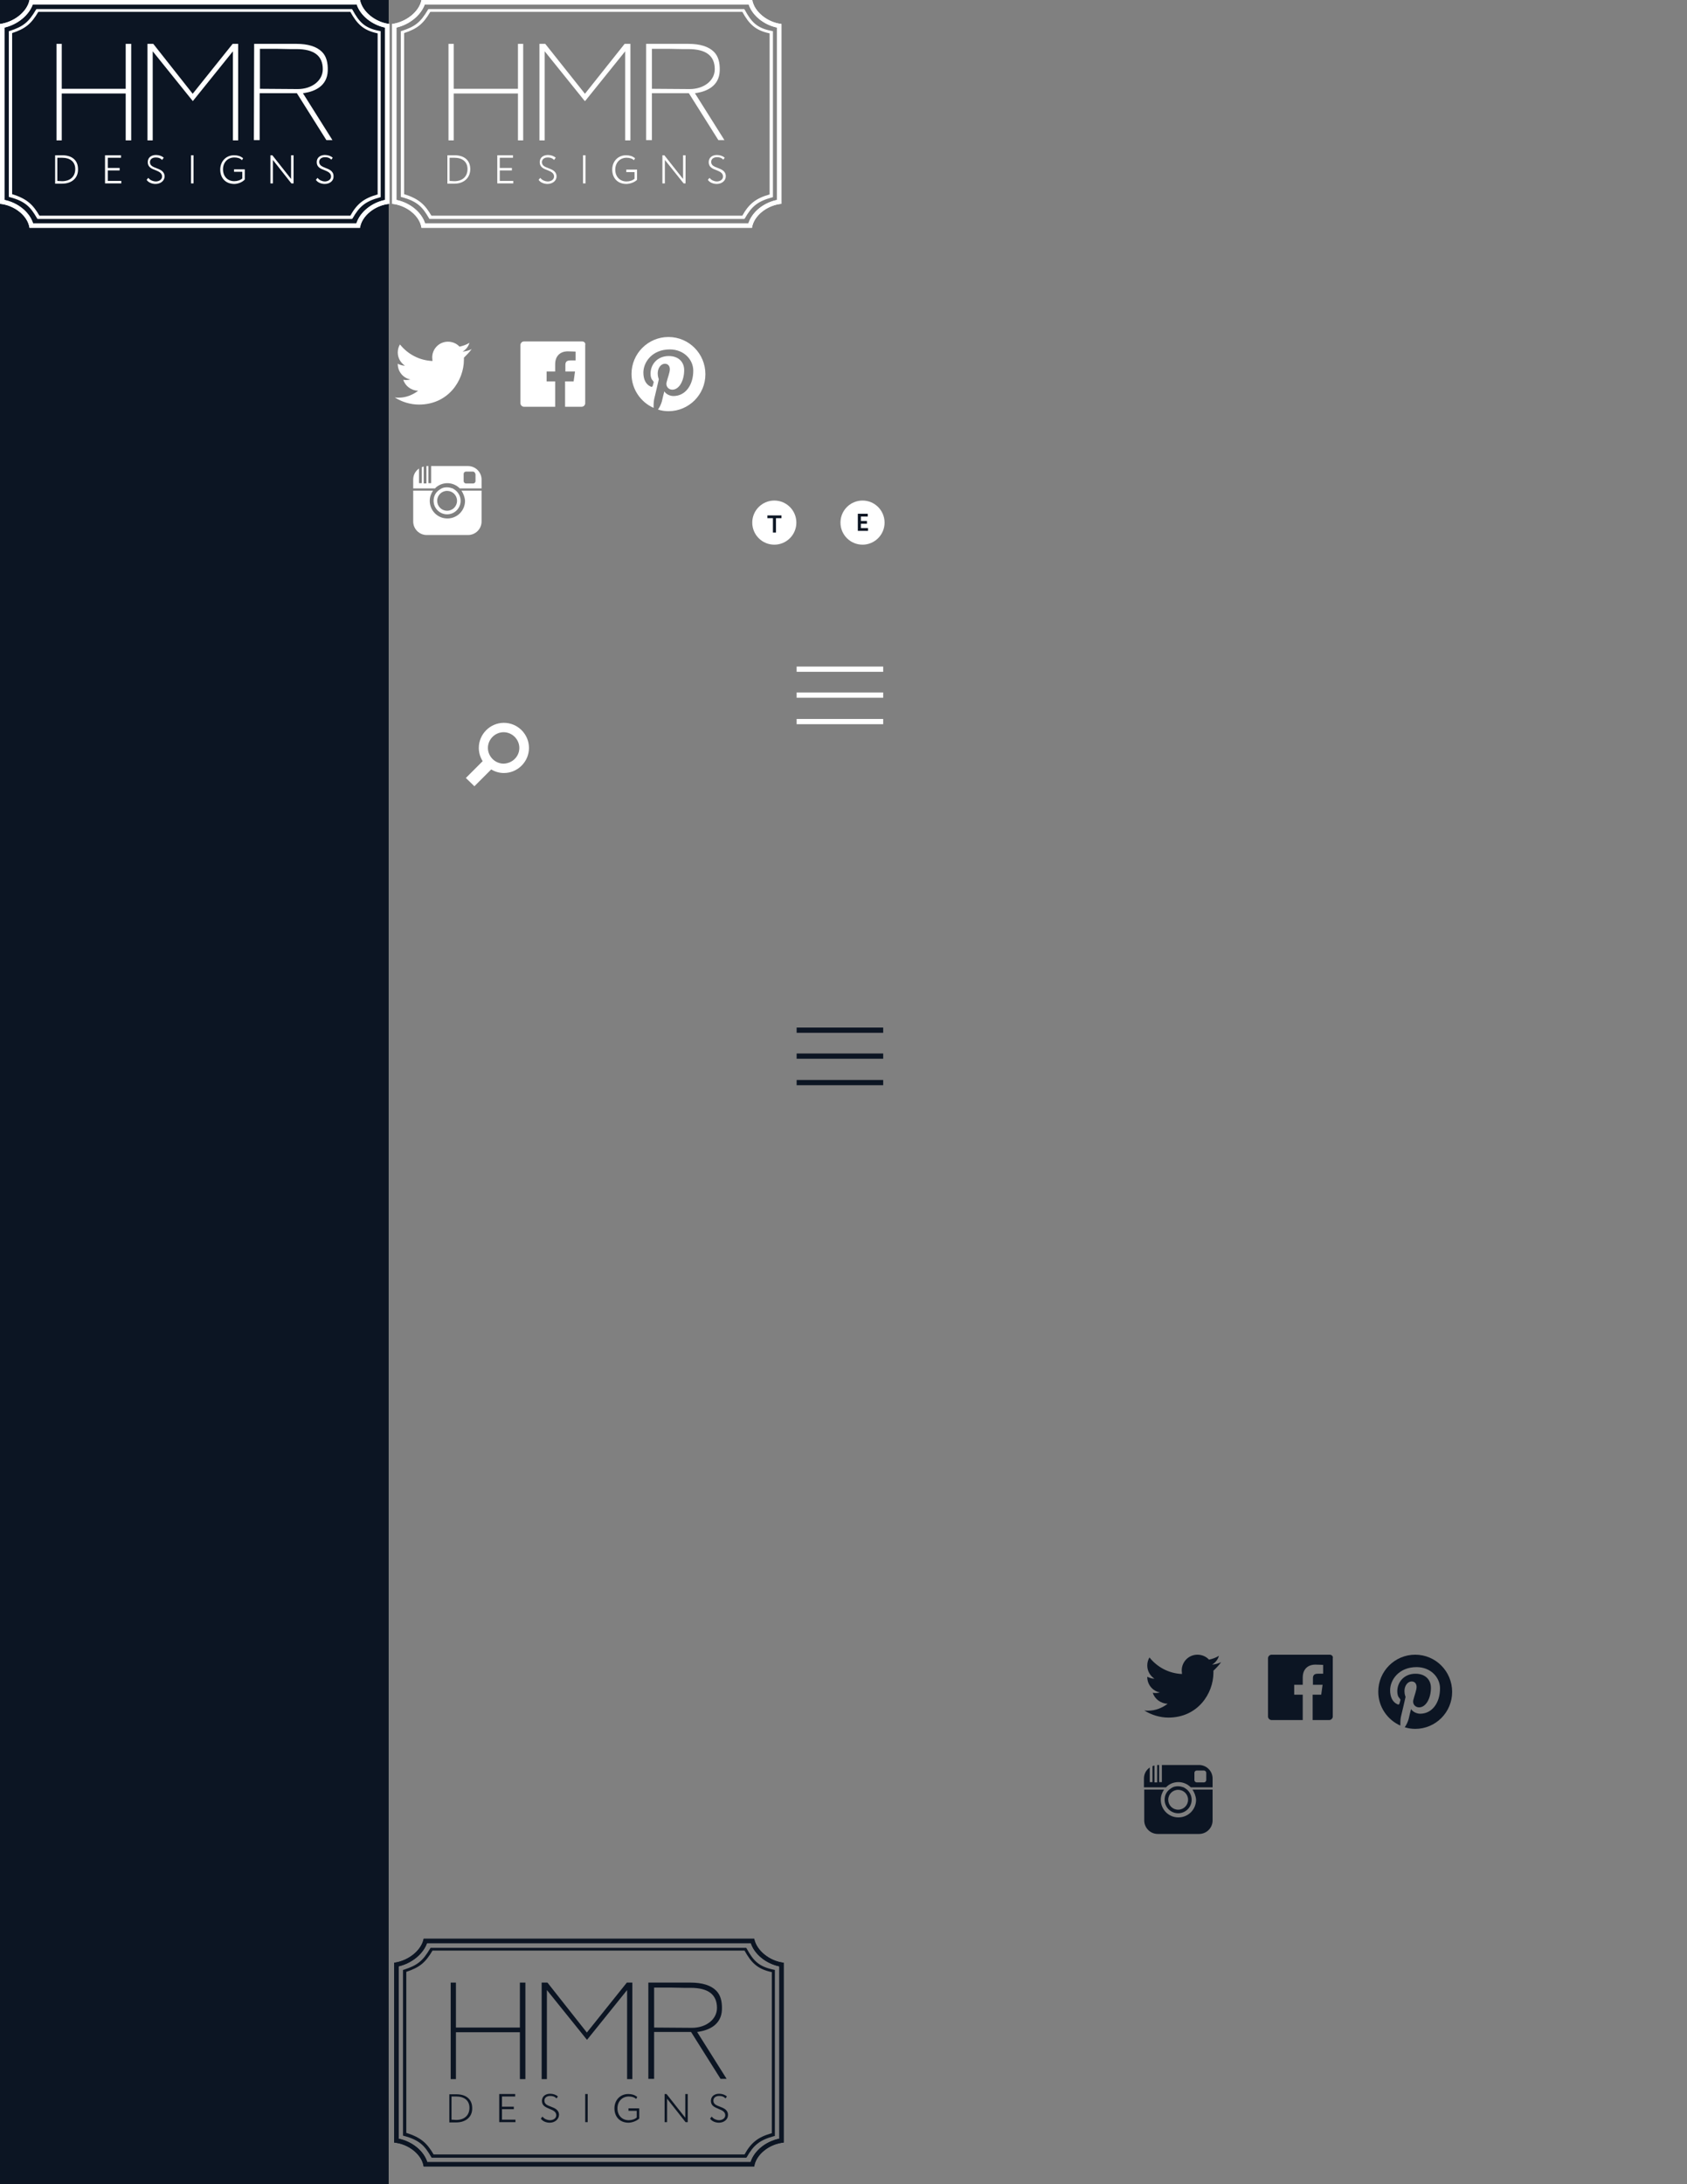 <?xml version="1.0" encoding="utf-8"?>
<!-- Generator: Adobe Illustrator 17.1.0, SVG Export Plug-In . SVG Version: 6.00 Build 0)  -->
<!DOCTYPE svg PUBLIC "-//W3C//DTD SVG 1.1//EN" "http://www.w3.org/Graphics/SVG/1.1/DTD/svg11.dtd">
<svg version="1.1" id="Layer_1" xmlns="http://www.w3.org/2000/svg" xmlns:xlink="http://www.w3.org/1999/xlink" x="0px" y="0px"
	 width="612px" height="792px" viewBox="0 0 612 792" enable-background="new 0 0 612 792" xml:space="preserve">
<rect x="0" y="0" width="612" height="792" fill="#808080" stroke="none"/>
<rect fill="#0C1523" width="141" height="792"/>
<g>
	<path fill="#FFFFFF" d="M22.5,66.6c-0.4,0-0.7,0-1.1,0s-0.8,0-1.2,0H20V56.3h0.2c0.3,0,0.7,0,1.1,0s0.9,0,1.3,0
		c3.6,0,5.7,1.9,5.7,5C28.4,64.5,26.1,66.6,22.5,66.6z M22.5,65.7c3,0,4.8-1.7,4.8-4.4c0-2.6-1.8-4.1-4.8-4.1c-0.5,0-0.8,0-1.2,0
		c-0.2,0-0.3,0-0.5,0v8.4C20.9,65.6,22.5,65.7,22.5,65.7z"/>
	<polygon fill="#FFFFFF" points="38.1,66.5 38.1,56.3 43.9,56.3 43.9,57.2 39.1,57.2 39.1,60.9 43.4,60.9 43.4,61.8 39.1,61.8 
		39.1,65.6 44,65.6 44,66.5 	"/>
	<path fill="#FFFFFF" d="M56.4,66.7c-1.2,0-2.6-0.5-3.2-1.5l0,0l0.6-0.7l0.1,0.1c0.6,0.8,1.8,1.2,2.6,1.2c1.1,0,2.3-0.6,2.3-1.8
		c0-1.3-1.2-1.8-2.4-2.3c-1.4-0.5-2.8-1.1-2.8-2.9c0-1.6,1.2-2.6,3-2.6c1.1,0,2.2,0.4,2.8,1l0,0L58.8,58l-0.1-0.1
		c-0.6-0.6-1.3-0.8-2.2-0.8c-1.3,0-2.1,0.7-2.1,1.7c0,1.3,1.1,1.7,2.4,2.2c1.3,0.5,2.9,1.1,2.9,3C59.7,65.5,58.3,66.7,56.4,66.7z"/>
	<rect x="69.3" y="56.3" fill="#FFFFFF" width="0.9" height="10.2"/>
	<path fill="#FFFFFF" d="M85,66.7c-3.1,0-5.1-2.1-5.1-5.2c0-3,2.1-5.2,5-5.2c1.3,0,2.3,0.3,3.2,1h0.1l-0.4,0.8L87.7,58
		C87,57.3,86,57.1,85,57.1c-2.4,0-4.1,1.8-4.1,4.3c0,2.6,1.7,4.3,4.1,4.3c1.1,0,2.3-0.4,2.9-1v-2.4h-3v-0.9h3.9v3.7l0,0
		C87.8,66.2,86.1,66.7,85,66.7z"/>
	<polygon fill="#FFFFFF" points="105.7,66.5 99,58 99,66.5 98.1,66.5 98.1,56.3 98.8,56.3 105.6,64.9 105.6,56.3 106.5,56.3 
		106.5,66.5 	"/>
	<path fill="#FFFFFF" d="M117.8,66.7c-1.2,0-2.6-0.5-3.2-1.5l0,0l0.6-0.7l0.1,0.1c0.6,0.8,1.8,1.2,2.5,1.2c1.1,0,2.3-0.6,2.3-1.8
		c0-1.3-1.2-1.8-2.4-2.3c-1.4-0.5-2.8-1.1-2.8-2.9c0-1.6,1.2-2.6,3-2.6c1.1,0,2.2,0.4,2.8,1l0,0l-0.5,0.7l-0.1-0.1
		c-0.6-0.6-1.3-0.8-2.2-0.8c-1.3,0-2.1,0.7-2.1,1.7c0,1.3,1.1,1.7,2.3,2.2c1.3,0.5,2.9,1.1,2.9,3C121.1,65.5,119.7,66.7,117.8,66.7z
		"/>
</g>
<g>
	<g>
		<g>
			<g>
				<polygon fill="#FFFFFF" points="84.5,50.9 84.5,18.6 70,36.6 69.9,36.6 55.4,18.6 55.4,50.9 53.5,50.9 53.5,15.9 55.6,15.9 
					69.9,34 84.4,15.9 86.4,15.9 86.4,50.9 				"/>
			</g>
		</g>
	</g>
	<g>
		<path fill="#FFFFFF" d="M92.2,15.9h15.3c4.3,0,7.4,1,9.3,2.9c1.6,1.6,2.2,3.9,2.1,6.9c-0.2,5.5-4.7,7.4-8.3,8l-0.7,0.1l10.7,17
			h-2.2l-10.7-17H94.2v17h-2.1L92.2,15.9L92.2,15.9z M96.6,17.7c-0.9,0-1.6,0-1.9,0h-0.4v14.5l13.7,0.1c5.2,0,9.1-3.1,9.1-7.2
			c0-4.9-3.2-7.3-9.6-7.3c-0.3,0-1.2,0-2.4,0C102.5,17.7,98.9,17.7,96.6,17.7z"/>
	</g>
	<g>
		<g>
			<polygon fill="#FFFFFF" points="45.6,50.9 45.6,33.9 22.4,33.9 22.4,50.9 20.5,50.9 20.5,15.9 22.4,15.9 22.4,32.2 45.6,32.2 
				45.6,15.9 47.6,15.9 47.6,50.9 			"/>
		</g>
	</g>
</g>
<g>
	<path fill="#FFFFFF" d="M127.7,79.4H13.6l-0.2-0.3c-2.3-4-4.2-6.1-9.8-7.6l-0.4-0.1V11.3l0.4-0.1C8.5,9.6,10.4,8,13,3.6l0.2-0.3
		h114.5l0.2,0.3c2.4,4.4,4.4,6.6,9.7,7.6l0.5,0.1v60.2l-0.4,0.1c-5.1,1.4-7.3,3.2-9.8,7.6L127.7,79.4z M14.3,78.2h112.8
		c2.4-4.3,4.9-6.3,9.9-7.7V12.1c-5.3-1.1-7.5-3.5-9.9-7.8H13.9c-2.6,4.4-4.7,6.1-9.5,7.7v58.4C9.9,72.1,12,74.3,14.3,78.2z"/>
	<g>
		<path fill="#FFFFFF" d="M129.4,1.6c1.3,4,5.5,7.4,10.3,8.4v62.5c-4.9,1-9.1,4.4-10.4,8.5H12c-1.3-4.1-5.5-7.5-10.4-8.5V10
			c4.8-1.1,8.9-4.5,10.3-8.4L129.4,1.6 M130.6,0H10.7C9.9,4.2,5.2,8,0,8.7v65.2c5.3,0.5,10.1,4.4,10.7,8.7h119.9
			c0.6-4.3,5.4-8.2,10.7-8.7V8.7C136.1,8.1,131.4,4.2,130.6,0L130.6,0z"/>
		<g>
			<path fill="#FFFFFF" d="M129.4,1.6c1.3,4,5.5,7.4,10.3,8.4v62.5c-4.9,1-9.1,4.4-10.4,8.5H12c-1.3-4.1-5.5-7.5-10.4-8.5V10
				c4.8-1.1,8.9-4.5,10.3-8.4L129.4,1.6 M130.6,0H10.7C9.9,4.2,5.2,8,0,8.7v65.2c5.3,0.5,10.1,4.4,10.7,8.7h119.9
				c0.6-4.3,5.4-8.2,10.7-8.7V8.7C136.1,8.1,131.4,4.2,130.6,0L130.6,0z"/>
		</g>
	</g>
</g>
<g>
	<path fill="#FFFFFF" d="M164.8,66.6c-0.4,0-0.7,0-1.1,0c-0.4,0-0.8,0-1.2,0h-0.2V56.3h0.2c0.3,0,0.7,0,1.1,0c0.4,0,0.9,0,1.3,0
		c3.6,0,5.7,1.9,5.7,5C170.6,64.5,168.3,66.6,164.8,66.6z M164.8,65.7c3,0,4.8-1.7,4.8-4.4c0-2.6-1.8-4.1-4.8-4.1
		c-0.5,0-0.8,0-1.2,0c-0.2,0-0.3,0-0.5,0v8.4C163.2,65.6,164.7,65.7,164.8,65.7z"/>
	<polygon fill="#FFFFFF" points="180.4,66.5 180.4,56.3 186.1,56.3 186.1,57.2 181.3,57.2 181.3,60.9 185.7,60.9 185.7,61.8 
		181.3,61.8 181.3,65.6 186.2,65.6 186.2,66.5 	"/>
	<path fill="#FFFFFF" d="M198.6,66.7c-1.2,0-2.6-0.5-3.2-1.5l0,0l0.6-0.7l0.1,0.1c0.6,0.8,1.8,1.2,2.6,1.2c1.1,0,2.3-0.6,2.3-1.8
		c0-1.3-1.2-1.8-2.4-2.3c-1.4-0.5-2.8-1.1-2.8-2.9c0-1.6,1.2-2.6,3-2.6c1.1,0,2.2,0.4,2.8,1l0,0L201,58l-0.1-0.1
		c-0.6-0.6-1.3-0.8-2.2-0.8c-1.3,0-2.1,0.7-2.1,1.7c0,1.3,1.1,1.7,2.4,2.2c1.3,0.5,2.9,1.1,2.9,3C201.9,65.5,200.5,66.7,198.6,66.7z
		"/>
	<rect x="211.5" y="56.3" fill="#FFFFFF" width="0.9" height="10.2"/>
	<path fill="#FFFFFF" d="M227.2,66.7c-3.1,0-5.1-2.1-5.1-5.2c0-3,2.1-5.2,5-5.2c1.3,0,2.3,0.3,3.2,1h0.1l-0.4,0.8l-0.1-0.1
		c-0.6-0.5-1.5-0.8-2.6-0.8c-2.4,0-4.1,1.8-4.1,4.3c0,2.6,1.7,4.3,4.1,4.3c1.1,0,2.3-0.4,2.9-1v-2.4h-3v-0.9h3.9v3.7l0,0
		C230.1,66.2,228.4,66.7,227.2,66.7z"/>
	<polygon fill="#FFFFFF" points="248,66.5 241.2,58 241.2,66.5 240.3,66.5 240.3,56.3 241,56.3 247.8,64.9 247.8,56.3 248.7,56.3 
		248.7,66.5 	"/>
	<path fill="#FFFFFF" d="M260,66.7c-1.2,0-2.6-0.5-3.2-1.5l0,0l0.6-0.7l0.1,0.1c0.6,0.8,1.8,1.2,2.5,1.2c1.1,0,2.3-0.6,2.3-1.8
		c0-1.3-1.2-1.8-2.4-2.3c-1.4-0.5-2.8-1.1-2.8-2.9c0-1.6,1.2-2.6,3-2.6c1.1,0,2.2,0.4,2.8,1l0,0l-0.5,0.7l-0.1-0.1
		c-0.6-0.6-1.3-0.8-2.2-0.8c-1.3,0-2.1,0.7-2.1,1.7c0,1.3,1.1,1.7,2.4,2.2s2.9,1.1,2.9,3C263.3,65.5,261.9,66.7,260,66.7z"/>
</g>
<g>
	<g>
		<g>
			<g>
				<polygon fill="#FFFFFF" points="226.8,50.9 226.8,18.6 212.3,36.6 212.1,36.6 197.6,18.6 197.6,50.9 195.7,50.9 195.7,15.9 
					197.8,15.9 212.2,34 226.6,15.9 228.7,15.9 228.7,50.9 				"/>
			</g>
		</g>
	</g>
	<g>
		<path fill="#FFFFFF" d="M234.4,15.9h15.3c4.3,0,7.4,1,9.3,2.9c1.6,1.6,2.2,3.9,2.1,6.9c-0.2,5.5-4.7,7.4-8.3,8l-0.7,0.1l10.7,17
			h-2.2l-10.7-17h-13.4v17h-2.1L234.4,15.9L234.4,15.9z M238.8,17.7c-0.9,0-1.6,0-1.9,0h-0.4v14.5l13.7,0.1c5.2,0,9.1-3.1,9.1-7.2
			c0-4.9-3.2-7.3-9.6-7.3c-0.3,0-1.2,0-2.4,0C244.7,17.7,241.1,17.7,238.8,17.7z"/>
	</g>
	<g>
		<g>
			<polygon fill="#FFFFFF" points="187.9,50.9 187.9,33.9 164.6,33.9 164.6,50.9 162.7,50.9 162.7,15.9 164.6,15.9 164.6,32.2 
				187.9,32.2 187.9,15.9 189.8,15.9 189.8,50.9 			"/>
		</g>
	</g>
</g>
<g>
	<path fill="#FFFFFF" d="M270,79.4H155.8l-0.2-0.3c-2.3-4-4.2-6.1-9.8-7.6l-0.4-0.1V11.3l0.4-0.1c4.9-1.6,6.8-3.2,9.4-7.6l0.2-0.3
		H270l0.2,0.3c2.4,4.4,4.4,6.6,9.7,7.6l0.5,0.1v60.2l-0.4,0.1c-5.1,1.4-7.3,3.2-9.8,7.6L270,79.4z M156.5,78.2h112.8
		c2.4-4.3,4.9-6.3,9.9-7.7V12.1c-5.3-1.1-7.5-3.5-9.9-7.8H156.1c-2.6,4.4-4.7,6.1-9.5,7.7v58.4C152.1,72.1,154.2,74.3,156.5,78.2z"
		/>
	<g>
		<path fill="#FFFFFF" d="M271.6,1.6c1.3,4,5.5,7.4,10.3,8.4v62.5c-4.9,1-9.1,4.4-10.4,8.5H154.2c-1.3-4.1-5.5-7.5-10.4-8.5V10
			c4.8-1.1,8.9-4.5,10.3-8.4L271.6,1.6 M272.9,0h-120c-0.8,4.2-5.5,8-10.7,8.7v65.2c5.3,0.5,10.1,4.4,10.7,8.7h119.9
			c0.6-4.3,5.4-8.2,10.7-8.7V8.7C278.3,8.1,273.6,4.2,272.9,0L272.9,0z"/>
		<g>
			<path fill="#FFFFFF" d="M271.6,1.6c1.3,4,5.5,7.4,10.3,8.4v62.5c-4.9,1-9.1,4.4-10.4,8.5H154.2c-1.3-4.1-5.5-7.5-10.4-8.5V10
				c4.8-1.1,8.9-4.5,10.3-8.4L271.6,1.6 M272.9,0h-120c-0.8,4.2-5.5,8-10.7,8.7v65.2c5.3,0.5,10.1,4.4,10.7,8.7h119.9
				c0.6-4.3,5.4-8.2,10.7-8.7V8.7C278.3,8.1,273.6,4.2,272.9,0L272.9,0z"/>
		</g>
	</g>
</g>
<g>
	<circle fill="#FFFFFF" cx="280.9" cy="189.5" r="8"/>
	<g>
		<path fill="#0C1523" d="M278.4,186.9h5.1v1h-2v5.2h-1.1v-5.2h-2V186.9L278.4,186.9z"/>
	</g>
</g>
<g>
	<circle fill="#FFFFFF" cx="312.9" cy="189.5" r="8"/>
	<g>
		<path fill="#0C1523" d="M311.2,186.3h3.6v1h-2.5v1.6h2.2v1h-2.2v1.6h2.6v1h-3.7V186.3L311.2,186.3z"/>
	</g>
</g>
<path fill="#FFFFFF" d="M171.1,126.6c-1,0.5-2.1,0.8-3.3,0.9c1.2-0.7,2.1-1.8,2.5-3.2c-1.1,0.7-2.3,1.1-3.6,1.4
	c-1-1.1-2.5-1.8-4.2-1.8c-3.2,0-5.7,2.6-5.7,5.7c0,0.4,0.1,0.9,0.1,1.3c-4.8-0.2-9-2.5-11.8-6c-0.5,0.8-0.8,1.8-0.8,2.9
	c0,2,1,3.7,2.6,4.8c-0.9,0-1.8-0.3-2.6-0.7c0,0,0,0,0,0.1c0,2.8,2,5.1,4.6,5.6c-0.5,0.1-1,0.2-1.5,0.2c-0.4,0-0.7,0-1.1-0.1
	c0.7,2.3,2.9,3.9,5.4,4c-2,1.5-4.4,2.5-7.1,2.5c-0.5,0-0.9,0-1.4-0.1c2.5,1.6,5.6,2.6,8.8,2.6c10.6,0,16.3-8.7,16.3-16.3
	c0-0.2,0-0.5,0-0.7C169.3,128.7,170.3,127.7,171.1,126.6"/>
<path fill="#FFFFFF" d="M211.2,123.8h-21.1c-0.7,0-1.3,0.6-1.3,1.3v21.1c0,0.7,0.6,1.3,1.3,1.3h11.3v-9.2h-3.1v-3.6h3.1v-2.6
	c0-3.1,1.9-4.7,4.6-4.7c1.3,0,2.4,0.1,2.8,0.1v3.2h-1.9c-1.5,0-1.8,0.7-1.8,1.7v2.3h3.5l-0.5,3.6H205v9.2h6c0.7,0,1.3-0.6,1.3-1.3
	v-21.1C212.5,124.4,211.9,123.8,211.2,123.8"/>
<g>
	<path fill="#FFFFFF" d="M242.5,122.2c-7.4,0-13.4,6-13.4,13.4c0,5.5,3.3,10.2,8,12.3c0-0.9,0-2.1,0.2-3.1c0.3-1.1,1.7-7.3,1.7-7.3
		s-0.4-0.9-0.4-2.1c0-2,1.2-3.5,2.6-3.5c1.2,0,1.8,0.9,1.8,2c0,1.2-0.8,3.1-1.2,4.8c-0.3,1.4,0.7,2.6,2.1,2.6c2.5,0,4.3-3.3,4.3-7.1
		c0-2.9-2-5.1-5.6-5.1c-4.1,0-6.6,3-6.6,6.4c0,1.2,0.3,2,0.9,2.6c0.2,0.3,0.3,0.4,0.2,0.7c-0.1,0.2-0.2,0.8-0.3,1.1
		s-0.4,0.5-0.7,0.3c-1.9-0.8-2.7-2.8-2.7-5.1c0-3.8,3.2-8.4,9.6-8.4c5.1,0,8.5,3.7,8.5,7.7c0,5.3-2.9,9.2-7.2,9.2
		c-1.4,0-2.8-0.8-3.3-1.7c0,0-0.8,3.1-0.9,3.7c-0.3,1-0.8,2.1-1.4,2.9c1.2,0.4,2.5,0.6,3.8,0.6c7.4,0,13.4-6,13.4-13.4
		C255.9,128.2,249.9,122.2,242.5,122.2z"/>
</g>
<path id="magnifier-icon" fill="#FFFFFF" d="M169,282.1l6.1-6.1c-0.9-1.4-1.4-3.1-1.4-4.8c0-5,4.1-9.1,9.1-9.1s9.1,4.1,9.1,9.1
	s-4.1,9.1-9.1,9.1c-1.7,0-3.3-0.5-4.6-1.3l-6.1,6.1L169,282.1z M188.4,271.2c0-3.1-2.6-5.7-5.7-5.7c-3.1,0-5.7,2.6-5.7,5.7
	s2.6,5.7,5.7,5.7C185.9,276.8,188.4,274.3,188.4,271.2z"/>
<path id="instagram-icon" fill="#FFFFFF" d="M167.4,177.9h7.3v11.2c0,2.7-2.2,4.9-4.9,4.9h-15c-2.7,0-4.9-2.2-4.9-4.9v-11.2h7.2
	c-0.7,1-1.2,2.3-1.2,3.7c0,3.5,2.8,6.4,6.4,6.4s6.4-2.9,6.4-6.4C168.6,180.2,168.1,179,167.4,177.9z M174.7,173.9v3.2h-7.9
	c-1.2-1.2-2.8-1.9-4.5-1.9s-3.4,0.7-4.5,1.9h-7.9v-3.2c0-1.7,0.8-3.1,2.1-4v5.3h1v-5.8c0.2-0.1,0.5-0.2,0.7-0.2v6.1h1V169h0.1h0.6
	v6.2h1V169h13.4C172.5,169,174.7,171.2,174.7,173.9z M172.4,171.8c0-0.4-0.4-0.8-0.8-0.8H169c-0.4,0-0.8,0.4-0.8,0.8v2.7
	c0,0.4,0.4,0.8,0.8,0.8h2.7c0.4,0,0.8-0.4,0.8-0.8v-2.7H172.4z M157.3,181.6c0-1.5,0.6-2.8,1.7-3.7c0.4-0.3,0.8-0.6,1.2-0.8
	c0.6-0.3,1.3-0.4,2-0.4s1.4,0.2,2,0.4c0.4,0.2,0.8,0.5,1.2,0.8c1,0.9,1.7,2.2,1.7,3.7c0,2.7-2.2,4.9-4.9,4.9
	S157.3,184.3,157.3,181.6z M158.6,181.6c0,2,1.6,3.6,3.6,3.6s3.6-1.6,3.6-3.6s-1.6-3.6-3.6-3.6S158.6,179.6,158.6,181.6z"/>
<g>
	<path fill="#0C1523" d="M165.5,769.6c-0.4,0-0.7,0-1.1,0c-0.4,0-0.8,0-1.2,0H163v-10.2h0.2c0.3,0,0.7,0,1.1,0c0.4,0,0.9,0,1.3,0
		c3.6,0,5.7,1.9,5.7,5C171.4,767.5,169.1,769.6,165.5,769.6z M165.5,768.7c3,0,4.8-1.7,4.8-4.4c0-2.6-1.8-4.1-4.8-4.1
		c-0.5,0-0.8,0-1.2,0c-0.2,0-0.3,0-0.5,0v8.4C163.9,768.6,165.5,768.7,165.5,768.7z"/>
	<polygon fill="#0C1523" points="181.1,769.5 181.1,759.3 186.9,759.3 186.9,760.2 182.1,760.2 182.1,763.9 186.4,763.9 
		186.4,764.8 182.1,764.8 182.1,768.6 187,768.6 187,769.5 	"/>
	<path fill="#0C1523" d="M199.4,769.7c-1.2,0-2.6-0.5-3.2-1.5l0,0l0.6-0.7l0.1,0.1c0.6,0.8,1.8,1.2,2.6,1.2c1.1,0,2.3-0.6,2.3-1.8
		c0-1.3-1.2-1.8-2.4-2.3c-1.4-0.6-2.8-1.1-2.8-2.9c0-1.6,1.2-2.6,3-2.6c1.1,0,2.2,0.4,2.8,1l0,0l-0.5,0.7l-0.1-0.1
		c-0.6-0.6-1.3-0.8-2.2-0.8c-1.3,0-2.1,0.7-2.1,1.7c0,1.3,1.1,1.7,2.4,2.2c1.3,0.5,2.9,1.1,2.9,3
		C202.7,768.5,201.3,769.7,199.4,769.7z"/>
	<rect x="212.3" y="759.3" fill="#0C1523" width="0.9" height="10.2"/>
	<path fill="#0C1523" d="M228,769.7c-3.1,0-5.1-2.1-5.1-5.2c0-3,2.1-5.2,5-5.2c1.3,0,2.3,0.3,3.2,1h0.1l-0.4,0.8l-0.1-0.1
		c-0.6-0.5-1.5-0.8-2.6-0.8c-2.4,0-4.1,1.8-4.1,4.3c0,2.6,1.7,4.3,4.1,4.3c1.1,0,2.3-0.4,2.9-1v-2.4h-3v-0.9h3.9v3.7l0,0
		C230.8,769.2,229.1,769.7,228,769.7z"/>
	<polygon fill="#0C1523" points="248.7,769.5 242,761 242,769.5 241.1,769.5 241.1,759.3 241.8,759.3 248.6,767.9 248.6,759.3 
		249.5,759.3 249.5,769.5 	"/>
	<path fill="#0C1523" d="M260.8,769.7c-1.2,0-2.6-0.5-3.2-1.5l0,0l0.6-0.7l0.1,0.1c0.6,0.8,1.8,1.2,2.5,1.2c1.1,0,2.3-0.6,2.3-1.8
		c0-1.3-1.2-1.8-2.4-2.3c-1.4-0.6-2.8-1.1-2.8-2.9c0-1.6,1.2-2.6,3-2.6c1.1,0,2.2,0.4,2.8,1l0,0l-0.5,0.7l-0.1-0.1
		c-0.6-0.6-1.3-0.8-2.2-0.8c-1.3,0-2.1,0.7-2.1,1.7c0,1.3,1.1,1.7,2.4,2.2s2.9,1.1,2.9,3C264.1,768.5,262.7,769.7,260.8,769.7z"/>
</g>
<g>
	<g>
		<g>
			<g>
				<polygon fill="#0C1523" points="227.5,753.9 227.5,721.6 213,739.6 212.9,739.6 198.4,721.6 198.4,753.9 196.5,753.9 
					196.5,718.9 198.6,718.9 212.9,737 227.4,718.9 229.4,718.9 229.4,753.9 				"/>
			</g>
		</g>
	</g>
	<g>
		<path fill="#0C1523" d="M235.2,718.9h15.3c4.3,0,7.4,1,9.3,2.9c1.6,1.6,2.2,3.9,2.1,6.9c-0.2,5.5-4.7,7.4-8.3,8l-0.7,0.1l10.7,17
			h-2.2l-10.7-17h-13.4v17h-2.1V718.9L235.2,718.9z M239.6,720.7c-0.9,0-1.6,0-1.9,0h-0.4v14.5l13.7,0.1c5.2,0,9.1-3.1,9.1-7.2
			c0-4.9-3.2-7.3-9.6-7.3c-0.3,0-1.2,0-2.4,0C245.5,720.7,241.9,720.7,239.6,720.7z"/>
	</g>
	<g>
		<g>
			<polygon fill="#0C1523" points="188.6,753.9 188.6,736.9 165.4,736.9 165.4,753.9 163.5,753.9 163.5,718.9 165.4,718.9 
				165.4,735.2 188.6,735.2 188.6,718.9 190.6,718.9 190.6,753.9 			"/>
		</g>
	</g>
</g>
<g>
	<path fill="#0C1523" d="M270.7,782.4H156.6l-0.2-0.3c-2.3-4-4.2-6.1-9.8-7.6l-0.4-0.1v-60.1l0.4-0.1c4.9-1.6,6.8-3.2,9.4-7.6
		l0.2-0.3h114.5l0.2,0.3c2.4,4.4,4.4,6.5,9.7,7.6l0.5,0.1v60.2l-0.4,0.1c-5.1,1.4-7.3,3.2-9.8,7.6L270.7,782.4z M157.3,781.2h112.8
		c2.4-4.3,4.9-6.3,9.9-7.7v-58.4c-5.3-1.1-7.5-3.5-9.9-7.8H156.9c-2.6,4.4-4.7,6.1-9.5,7.7v58.4C152.9,775.1,155,777.3,157.3,781.2z
		"/>
	<g>
		<path fill="#0C1523" d="M272.4,704.6c1.3,4,5.5,7.4,10.3,8.4v62.5c-4.9,1-9.1,4.4-10.4,8.5H155c-1.3-4.1-5.5-7.5-10.4-8.5V713
			c4.8-1.1,8.9-4.5,10.3-8.4H272.4 M273.6,703H153.7c-0.8,4.2-5.5,8-10.7,8.7v65.2c5.3,0.5,10.1,4.4,10.7,8.7h119.9
			c0.6-4.3,5.4-8.2,10.7-8.7v-65.2C279.1,711.1,274.4,707.2,273.6,703L273.6,703z"/>
		<g>
			<path fill="#0C1523" d="M272.4,704.6c1.3,4,5.5,7.4,10.3,8.4v62.5c-4.9,1-9.1,4.4-10.4,8.5H155c-1.3-4.1-5.5-7.5-10.4-8.5V713
				c4.8-1.1,8.9-4.5,10.3-8.4H272.4 M273.6,703H153.7c-0.8,4.2-5.5,8-10.7,8.7v65.2c5.3,0.5,10.1,4.4,10.7,8.7h119.9
				c0.6-4.3,5.4-8.2,10.7-8.7v-65.2C279.1,711.1,274.4,707.2,273.6,703L273.6,703z"/>
		</g>
	</g>
</g>
<path fill="#0C1523" d="M443,602.7c-1,0.5-2.1,0.8-3.3,0.9c1.2-0.7,2.1-1.8,2.5-3.2c-1.1,0.7-2.3,1.1-3.6,1.4
	c-1-1.1-2.5-1.8-4.2-1.8c-3.2,0-5.7,2.6-5.7,5.7c0,0.5,0.1,0.9,0.1,1.3c-4.8-0.2-9-2.5-11.8-6c-0.5,0.8-0.8,1.8-0.8,2.9
	c0,2,1,3.7,2.6,4.8c-0.9,0-1.8-0.3-2.6-0.7c0,0,0,0,0,0.1c0,2.8,2,5.1,4.6,5.6c-0.5,0.1-1,0.2-1.5,0.2c-0.4,0-0.7,0-1.1-0.1
	c0.7,2.3,2.9,3.9,5.4,4c-2,1.5-4.4,2.5-7.1,2.5c-0.5,0-0.9,0-1.4-0.1c2.5,1.6,5.6,2.6,8.8,2.6c10.6,0,16.3-8.7,16.3-16.3
	c0-0.2,0-0.5,0-0.7C441.2,604.9,442.2,603.8,443,602.7"/>
<path fill="#0C1523" d="M482.4,600h-21.1c-0.7,0-1.3,0.6-1.3,1.3v21.1c0,0.7,0.6,1.3,1.3,1.3h11.3v-9.2h-3.1v-3.6h3.1v-2.6
	c0-3.1,1.9-4.7,4.6-4.7c1.3,0,2.4,0.1,2.8,0.1v3.2h-1.9c-1.5,0-1.8,0.7-1.8,1.7v2.3h3.5l-0.5,3.6h-3.1v9.2h6c0.7,0,1.3-0.6,1.3-1.3
	v-21.1C483.7,600.6,483.1,600,482.4,600"/>
<g>
	<path fill="#0C1523" d="M513.4,600c-7.4,0-13.4,6-13.4,13.4c0,5.5,3.3,10.2,8,12.3c0-0.9,0-2.1,0.2-3.1c0.3-1.1,1.7-7.3,1.7-7.3
		s-0.4-0.9-0.4-2.1c0-2,1.2-3.5,2.6-3.5c1.2,0,1.8,0.9,1.8,2c0,1.2-0.8,3.1-1.2,4.8c-0.3,1.4,0.7,2.6,2.1,2.6c2.5,0,4.3-3.3,4.3-7.1
		c0-2.9-2-5.1-5.6-5.1c-4.1,0-6.6,3-6.6,6.4c0,1.2,0.3,2,0.9,2.6c0.2,0.3,0.3,0.4,0.2,0.7c-0.1,0.2-0.2,0.8-0.3,1.1
		c-0.1,0.3-0.4,0.5-0.7,0.3c-1.9-0.8-2.7-2.8-2.7-5.1c0-3.8,3.2-8.4,9.6-8.4c5.1,0,8.5,3.7,8.5,7.7c0,5.3-2.9,9.2-7.2,9.2
		c-1.4,0-2.8-0.8-3.3-1.7c0,0-0.8,3.1-0.9,3.7c-0.3,1-0.8,2.1-1.4,2.9c1.2,0.4,2.5,0.6,3.8,0.6c7.4,0,13.4-6,13.4-13.4
		C526.8,606,520.8,600,513.4,600z"/>
</g>
<path id="instagram-icon_1_" fill="#0C1523" d="M432.6,648.9h7.3v11.2c0,2.7-2.2,4.9-4.9,4.9h-15c-2.7,0-4.9-2.2-4.9-4.9v-11.2h7.2
	c-0.7,1-1.2,2.3-1.2,3.7c0,3.5,2.8,6.4,6.4,6.4c3.5,0,6.4-2.8,6.4-6.4C433.8,651.2,433.3,650,432.6,648.9z M439.9,644.9v3.2H432
	c-1.2-1.2-2.8-1.9-4.5-1.9c-1.8,0-3.4,0.7-4.5,1.9h-8v-3.2c0-1.7,0.8-3.1,2.1-4v5.3h1v-5.8c0.2-0.1,0.5-0.2,0.7-0.2v6.1h1V640h0.1
	h0.6v6.2h1V640H435C437.7,640,439.9,642.2,439.9,644.9z M437.6,642.8c0-0.4-0.4-0.8-0.8-0.8h-2.7c-0.4,0-0.8,0.4-0.8,0.8v2.7
	c0,0.4,0.4,0.8,0.8,0.8h2.7c0.4,0,0.8-0.4,0.8-0.8V642.8L437.6,642.8z M422.5,652.6c0-1.5,0.6-2.8,1.7-3.7c0.4-0.3,0.8-0.6,1.2-0.8
	c0.6-0.3,1.3-0.4,2-0.4s1.4,0.2,2,0.4c0.4,0.2,0.8,0.5,1.2,0.8c1,0.9,1.7,2.2,1.7,3.7c0,2.7-2.2,4.9-4.9,4.9
	C424.7,657.5,422.5,655.3,422.5,652.6z M423.8,652.6c0,2,1.6,3.6,3.6,3.6s3.6-1.6,3.6-3.6s-1.6-3.6-3.6-3.6S423.8,650.6,423.8,652.6
	z"/>
<rect x="289" y="241.7" fill="#FFFFFF" width="31.4" height="1.9"/>
<rect x="289" y="251.1" fill="#FFFFFF" width="31.4" height="1.9"/>
<rect x="289" y="260.7" fill="#FFFFFF" width="31.4" height="1.9"/>
<rect x="289" y="372.6" fill="#0C1523" width="31.4" height="1.9"/>
<rect x="289" y="382" fill="#0C1523" width="31.4" height="1.9"/>
<rect x="289" y="391.6" fill="#0C1523" width="31.4" height="1.9"/>
</svg>
